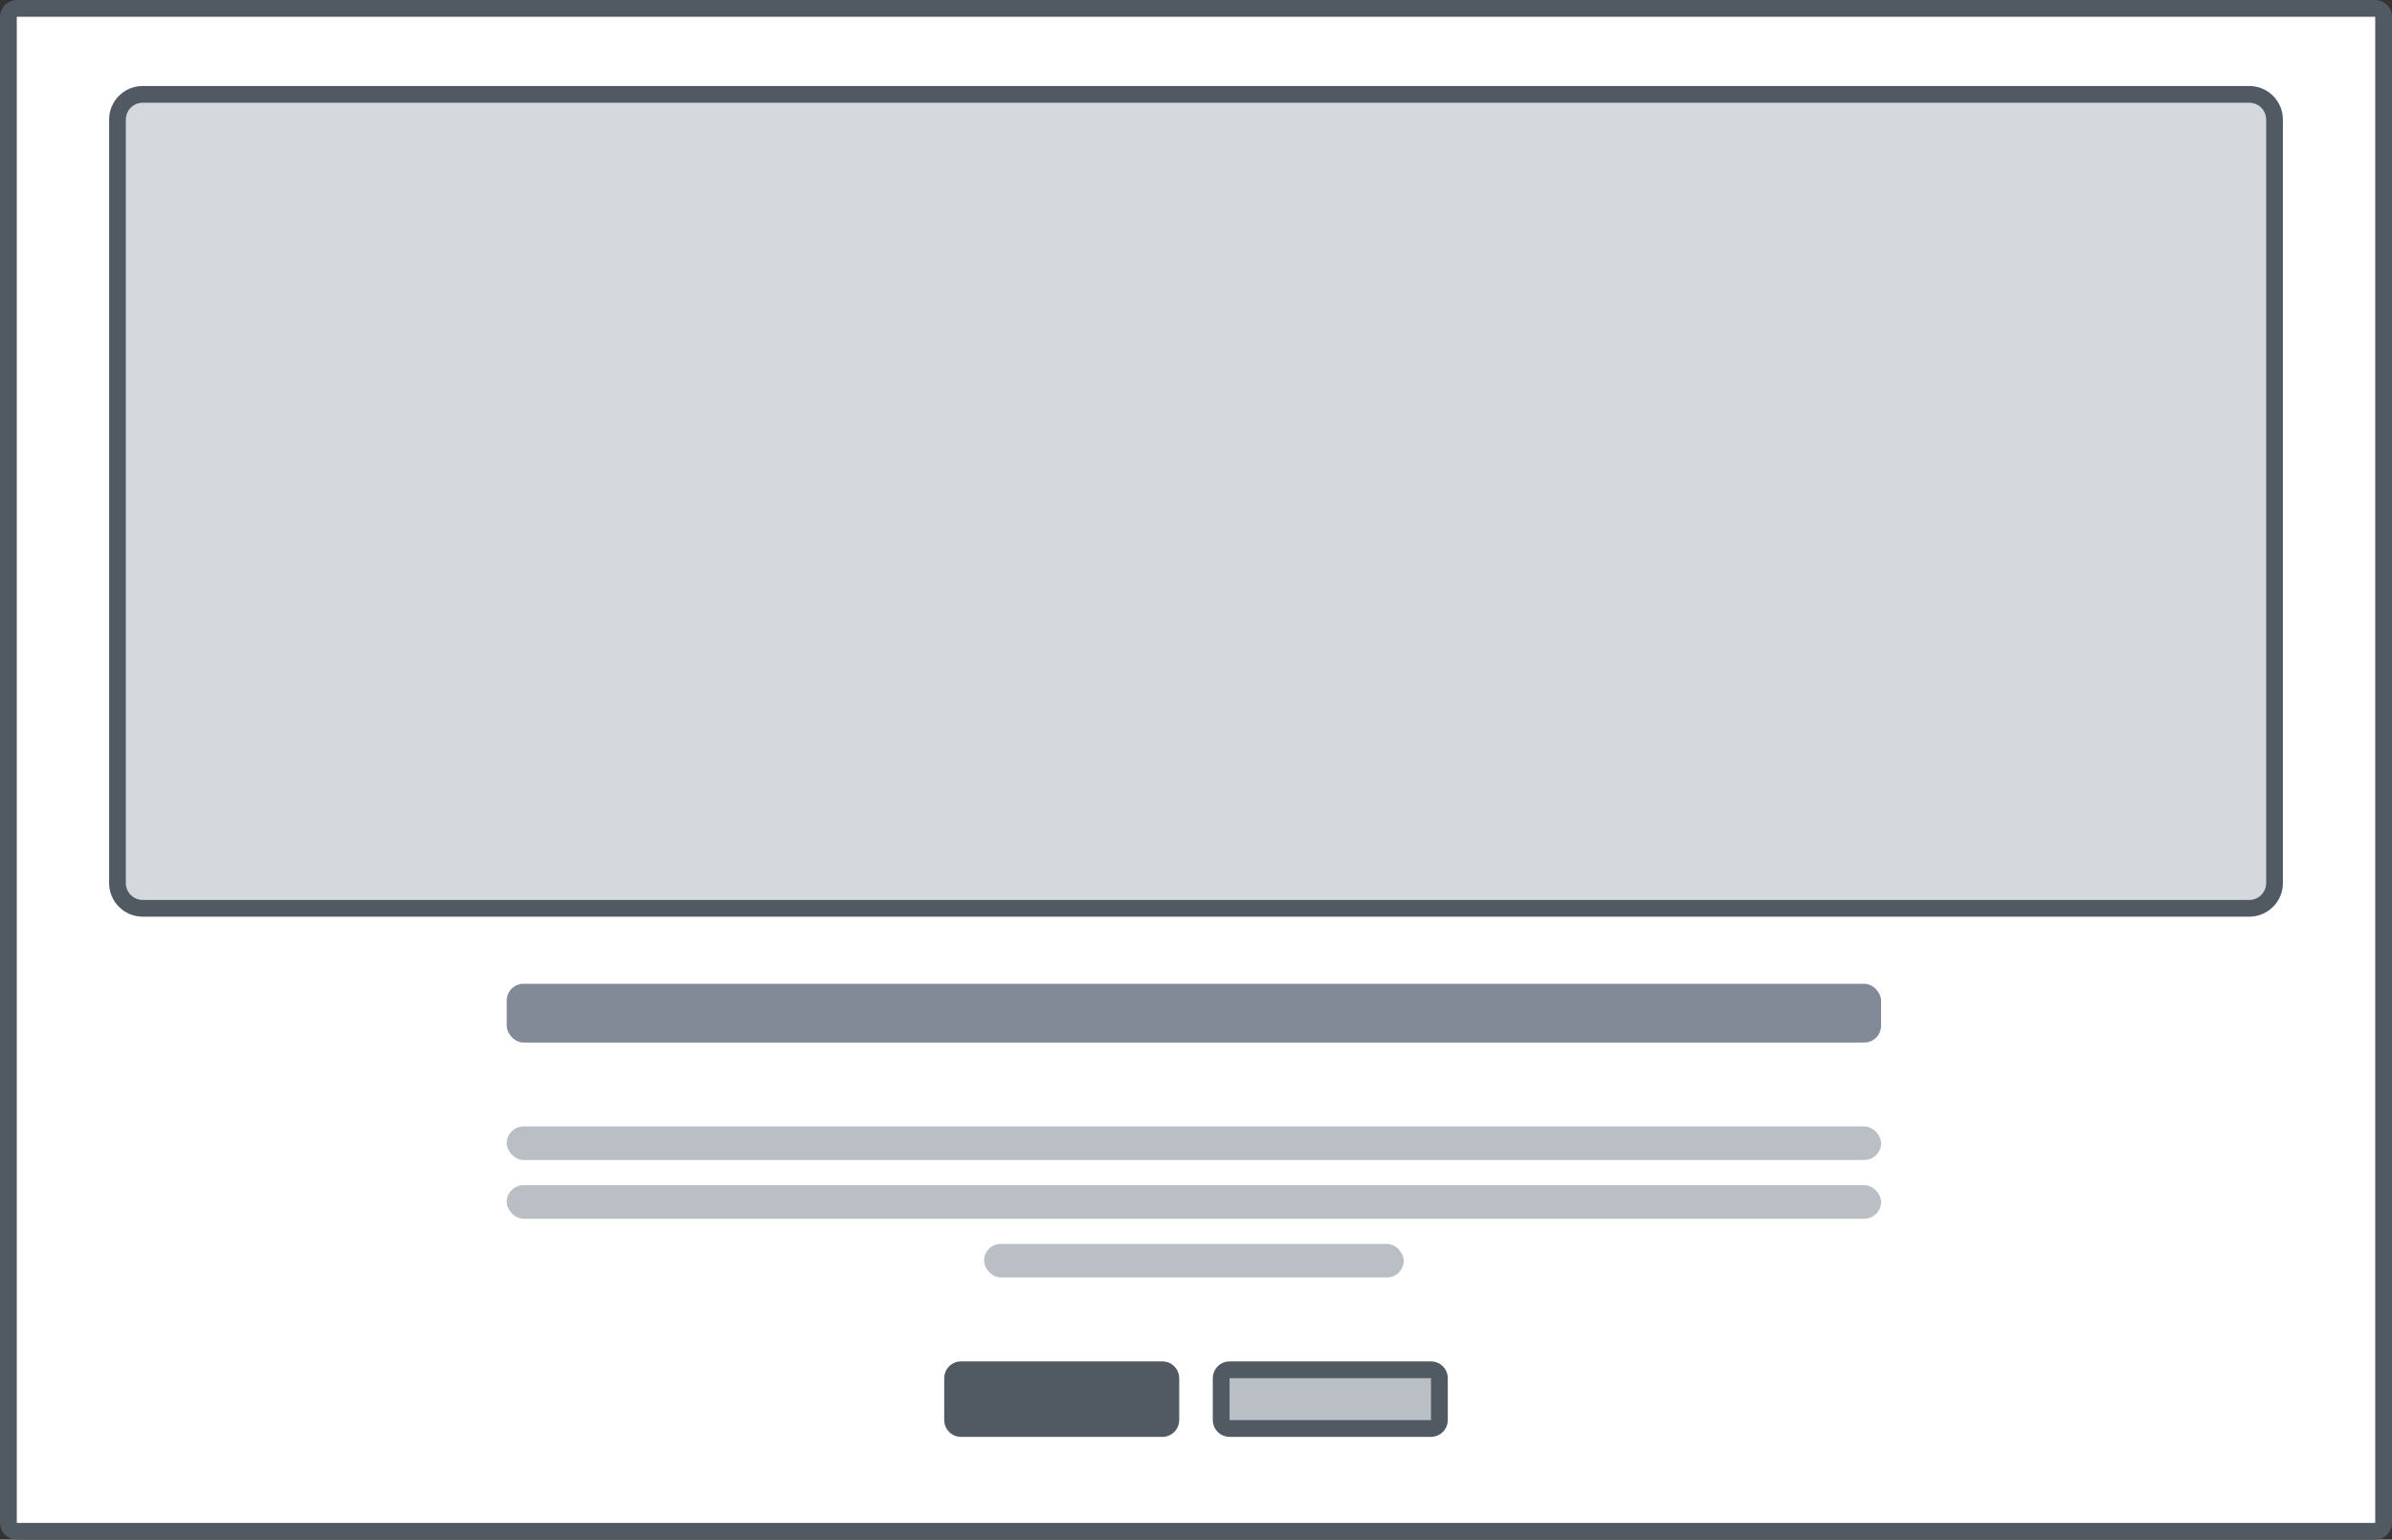 <svg width="1140" height="734" viewBox="0 0 1140 734" fill="none" xmlns="http://www.w3.org/2000/svg">
<rect x="0" y="0" width="1140" height="734" fill="#333333" stroke="none"/>
<path d="M8 4H1132C1134.21 4 1136 5.791 1136 8V726C1136 728.209 1134.21 730 1132 730H8C5.791 730 4 728.209 4 726V8C4 5.791 5.791 4 8 4Z" fill="white"/>
<path d="M8 4H1132C1134.21 4 1136 5.791 1136 8V726C1136 728.209 1134.21 730 1132 730H8C5.791 730 4 728.209 4 726V8C4 5.791 5.791 4 8 4Z" stroke="#515962" stroke-width="8"/>
<g clip-path="url(#clip0_178_3724)">
<path d="M60 57C60 52.582 63.582 49 68 49H1072C1076.42 49 1080 52.582 1080 57V421C1080 425.418 1076.42 429 1072 429H68C63.582 429 60 425.418 60 421V57Z" fill="#D5D8DC"/>
</g>
<path d="M1072 45H68C61.373 45 56 50.373 56 57V421C56 427.627 61.373 433 68 433H1072C1078.63 433 1084 427.627 1084 421V57C1084 50.373 1078.63 45 1072 45Z" stroke="#515962" stroke-width="8" stroke-linejoin="round"/>
<rect x="241.5" y="469" width="655" height="28" rx="8" fill="#818A96"/>
<rect x="241.5" y="537" width="655" height="16" rx="8" fill="#BABFC5"/>
<rect x="241.5" y="565" width="655" height="16" rx="8" fill="#BABFC5"/>
<rect x="469" y="593" width="200" height="16" rx="8" fill="#BABFC5"/>
<path d="M458 651H554C557.314 651 560 653.686 560 657V677C560 680.314 557.314 683 554 683H458C454.686 683 452 680.314 452 677V657C452 653.686 454.686 651 458 651Z" fill="#515962"/>
<path d="M458 651H554C557.314 651 560 653.686 560 657V677C560 680.314 557.314 683 554 683H458C454.686 683 452 680.314 452 677V657C452 653.686 454.686 651 458 651Z" stroke="#515962" stroke-width="4" stroke-linejoin="round"/>
<path d="M586 653H682C684.209 653 686 654.791 686 657V677C686 679.209 684.209 681 682 681H586C583.791 681 582 679.209 582 677V657C582 654.791 583.791 653 586 653Z" fill="#BABFC5"/>
<path d="M586 653H682C684.209 653 686 654.791 686 657V677C686 679.209 684.209 681 682 681H586C583.791 681 582 679.209 582 677V657C582 654.791 583.791 653 586 653Z" stroke="#515962" stroke-width="8" stroke-linejoin="round"/>
<defs>
<clipPath id="clip0_178_3724">
<path d="M60 57C60 52.582 63.582 49 68 49H1072C1076.42 49 1080 52.582 1080 57V421C1080 425.418 1076.42 429 1072 429H68C63.582 429 60 425.418 60 421V57Z" fill="white"/>
</clipPath>
</defs>
</svg>
